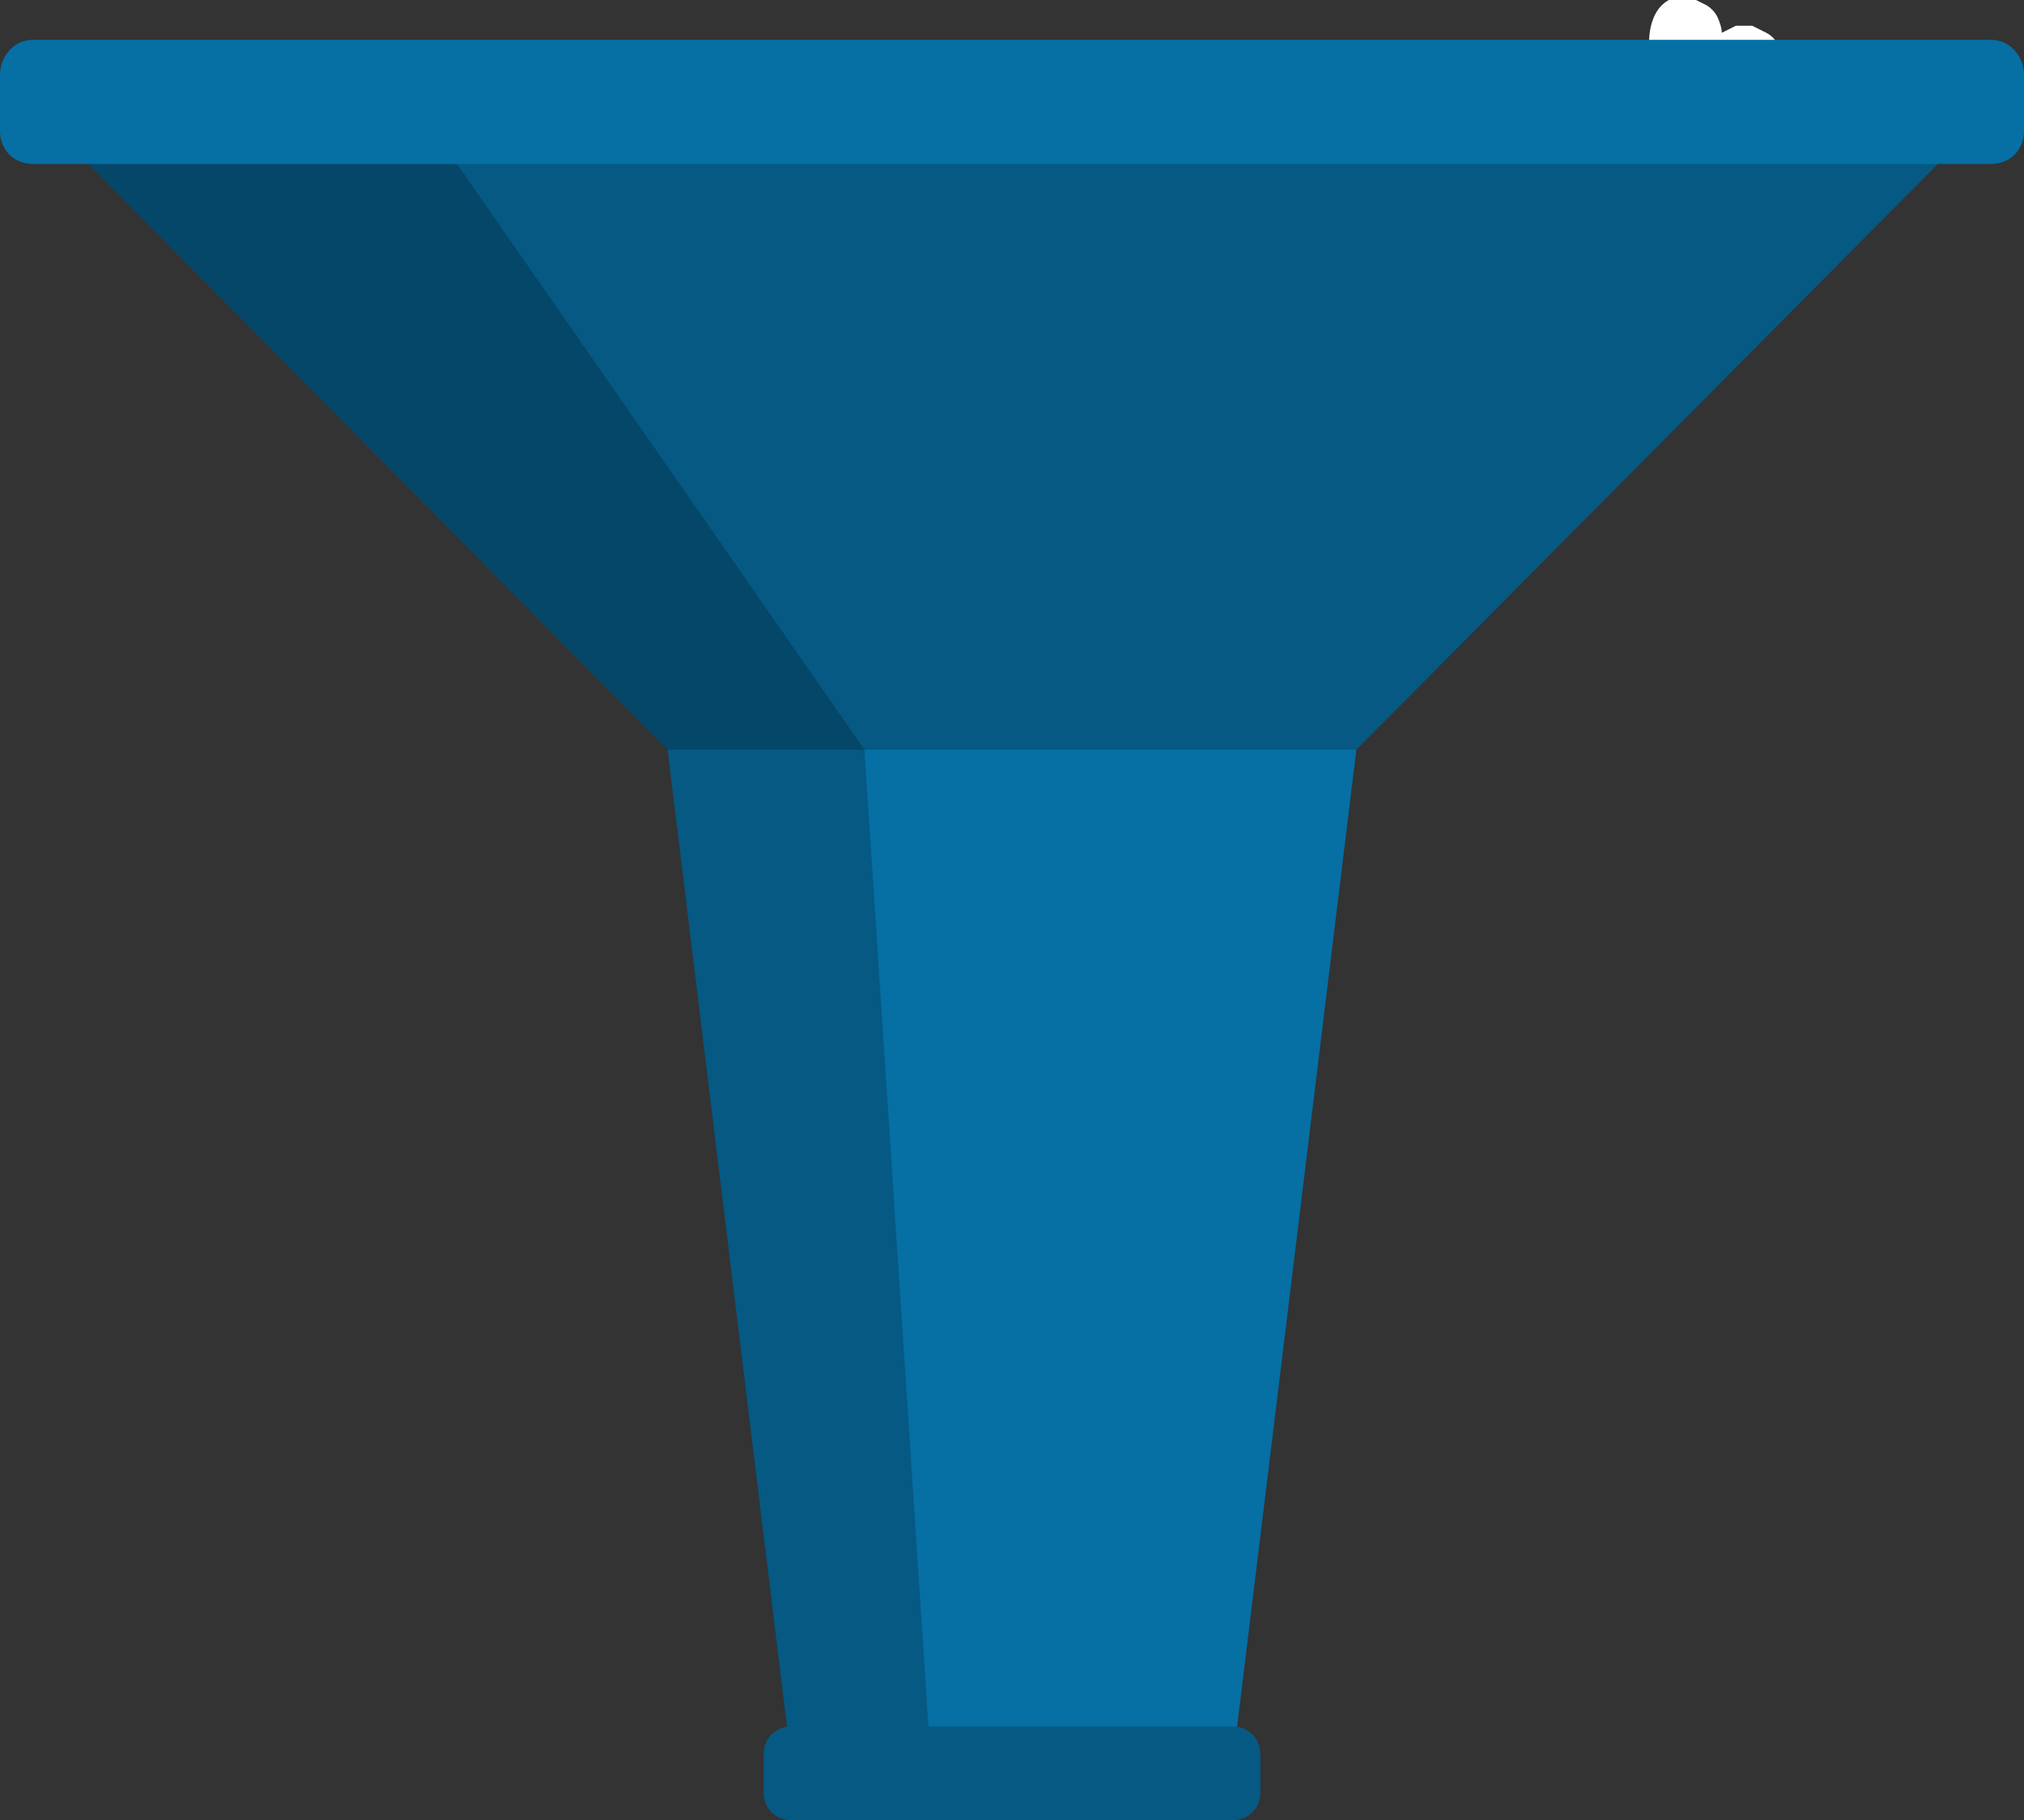 <?xml version="1.0" encoding="utf-8"?>
<!-- Generator: Adobe Illustrator 24.0.1, SVG Export Plug-In . SVG Version: 6.00 Build 0)  -->
<svg version="1.1" id="Слой_1" xmlns="http://www.w3.org/2000/svg" xmlns:xlink="http://www.w3.org/1999/xlink" x="0px" y="0px"
	 viewBox="0 0 86.4 77.7" style="enable-background:new 0 0 86.4 77.7;" xml:space="preserve">
<rect x="0" y="0" width="86.4" height="77.7" fill="#333333" stroke="none"/>
<style type="text/css">
	.st0{fill:#FFFFFF;}
	.st1{fill:#066FA4;}
	.st2{opacity:0.2;enable-background:new    ;}
</style>
<path class="st0" d="M75.9,1.9c-0.1-0.2-0.3-0.4-0.5-0.5c-0.2-0.1-0.4-0.2-0.6-0.3c-0.2,0-0.5,0-0.7,0c-0.2,0.1-0.4,0.2-0.6,0.3
	c0-0.2-0.1-0.5-0.2-0.7c-0.1-0.2-0.3-0.4-0.5-0.5c-0.2-0.1-0.4-0.2-0.6-0.3c-0.2,0-0.5,0-0.7,0c-1.8,0.5-1.2,4.2,0.3,5.5
	C73.8,5.7,76.8,3.5,75.9,1.9z"/>
<path class="st1" d="M57.9,32H28.5L1.2,4.4h84.1L57.9,32z"/>
<path class="st1" d="M57.9,32l-5.2,42.6H33.7L28.5,32H57.9z"/>
<path class="st2" d="M85.3,4.4L57.9,32H28.5L1.2,4.4H85.3z"/>
<path class="st2" d="M39.7,74.7h-6L28.5,32L1.2,4.4h16.5L36.9,32L39.7,74.7z"/>
<path class="st1" d="M85,1.7H1.4C0.6,1.7,0,2.4,0,3.2v2.4C0,6.4,0.6,7,1.4,7H85c0.8,0,1.4-0.6,1.4-1.4V3.2C86.4,2.4,85.8,1.7,85,1.7
	z"/>
<path class="st1" d="M52.6,73.7H33.8c-0.7,0-1.2,0.5-1.2,1.2v1.6c0,0.7,0.5,1.2,1.2,1.2h18.8c0.7,0,1.2-0.5,1.2-1.2v-1.6
	C53.8,74.2,53.3,73.7,52.6,73.7z"/>
<path class="st2" d="M52.6,73.7H33.8c-0.7,0-1.2,0.5-1.2,1.2v1.6c0,0.7,0.5,1.2,1.2,1.2h18.8c0.7,0,1.2-0.5,1.2-1.2v-1.6
	C53.8,74.2,53.3,73.7,52.6,73.7z"/>
</svg>
